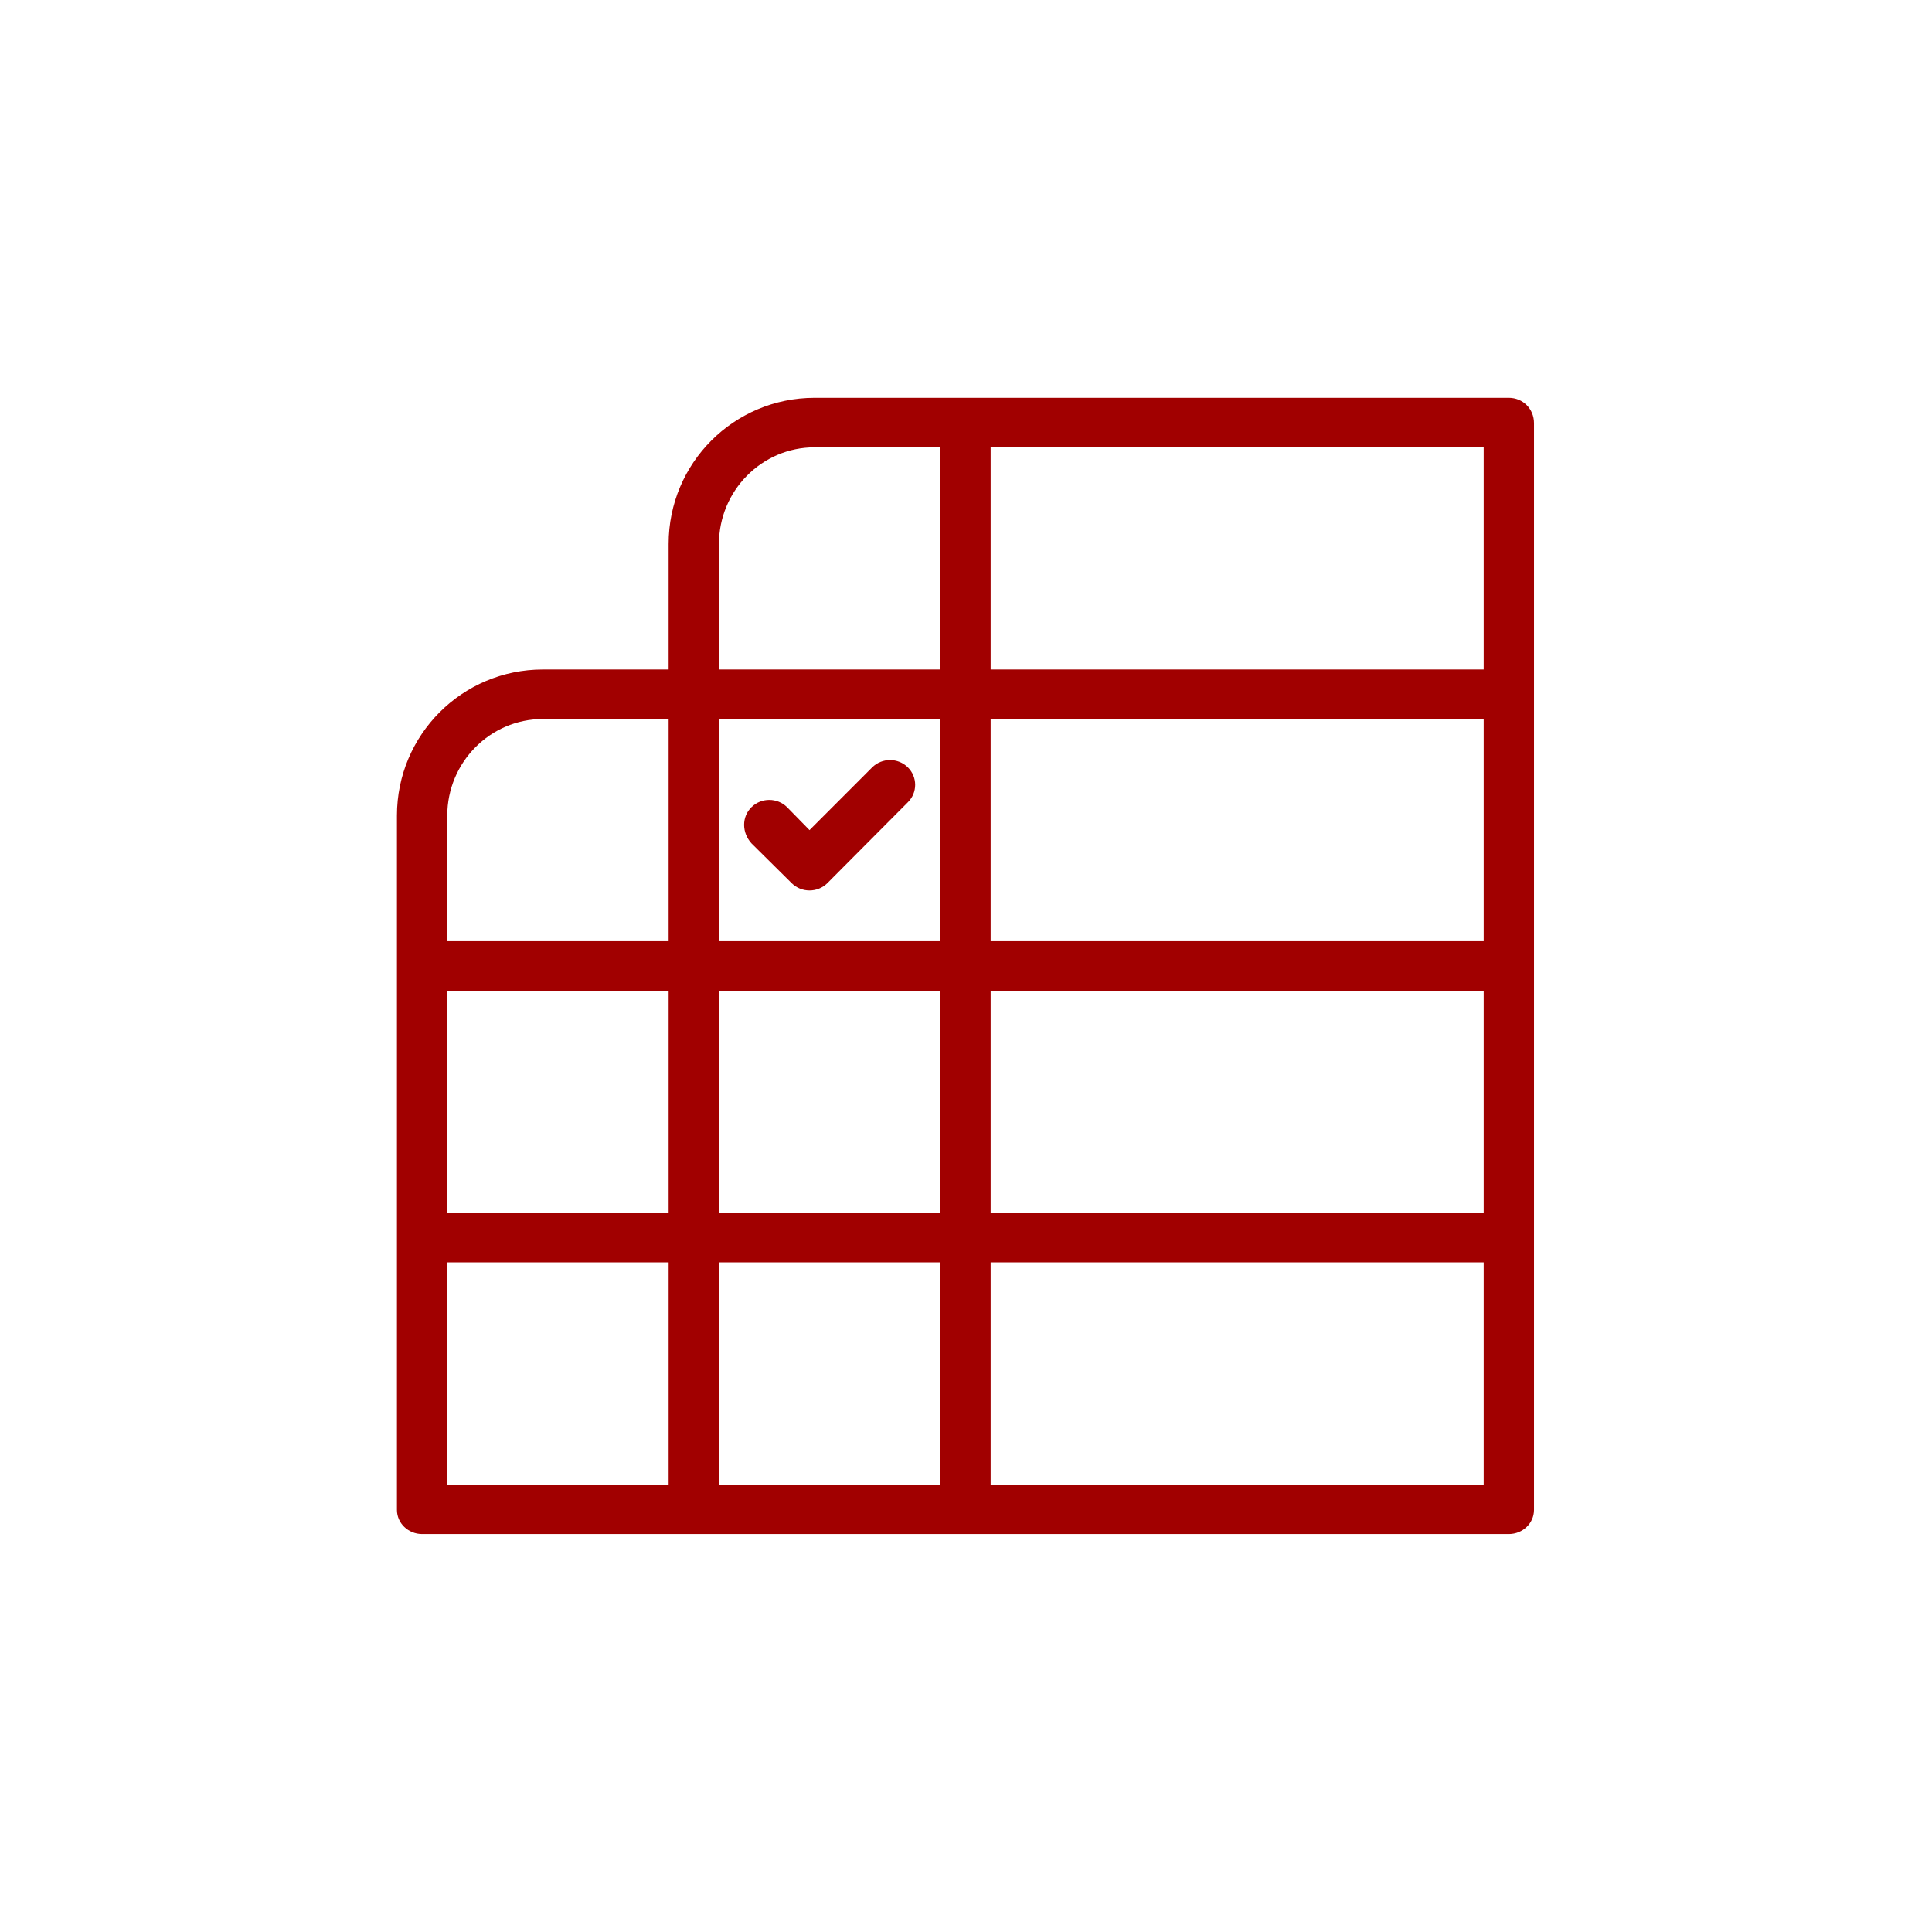 <svg width="160" height="160" viewBox="0 0 160 160" fill="none" xmlns="http://www.w3.org/2000/svg">
<path fill-rule="evenodd" clip-rule="evenodd" d="M32.873 125.046L32.873 67.546C32.873 60.846 38.283 55.446 44.958 55.446H55.373V45.046C55.373 38.346 60.783 32.946 67.458 32.946H124.958C126.108 32.946 127.041 33.846 127.041 35.046L127.041 125.046C127.041 126.146 126.108 127.046 124.958 127.046H34.958C33.808 127.046 32.873 126.146 32.873 125.046ZM55.373 59.546H44.958C40.586 59.546 37.041 63.146 37.041 67.546V77.946H55.373V59.546ZM77.873 37.046H67.458C63.086 37.046 59.541 40.646 59.541 45.046V55.446H77.873V37.046ZM122.873 55.446V37.046H82.041V55.446H122.873ZM122.873 77.946V59.546H82.041V77.946H122.873ZM122.873 100.446L122.873 82.046H82.041V100.446H122.873ZM82.041 122.946H122.873V104.546H82.041V122.946ZM59.541 122.946H77.873V104.546H59.541L59.541 122.946ZM37.041 104.546L37.041 122.946C37.041 122.946 44.668 122.946 55.373 122.946L55.373 104.546H37.041ZM37.041 82.046V100.446H55.373V82.046H37.041ZM77.873 59.546H59.541V77.946H77.873V59.546ZM77.873 100.446V82.046H59.541V100.446H77.873ZM62.236 69.846C61.421 68.946 61.421 67.646 62.236 66.846C63.048 66.046 64.368 66.046 65.181 66.846L67.041 68.746L72.236 63.546C73.048 62.746 74.368 62.746 75.181 63.546C75.993 64.346 75.993 65.646 75.181 66.446L68.513 73.146C67.701 73.946 66.38 73.946 65.568 73.146L62.236 69.846Z" fill="#A10000"/>
</svg>
